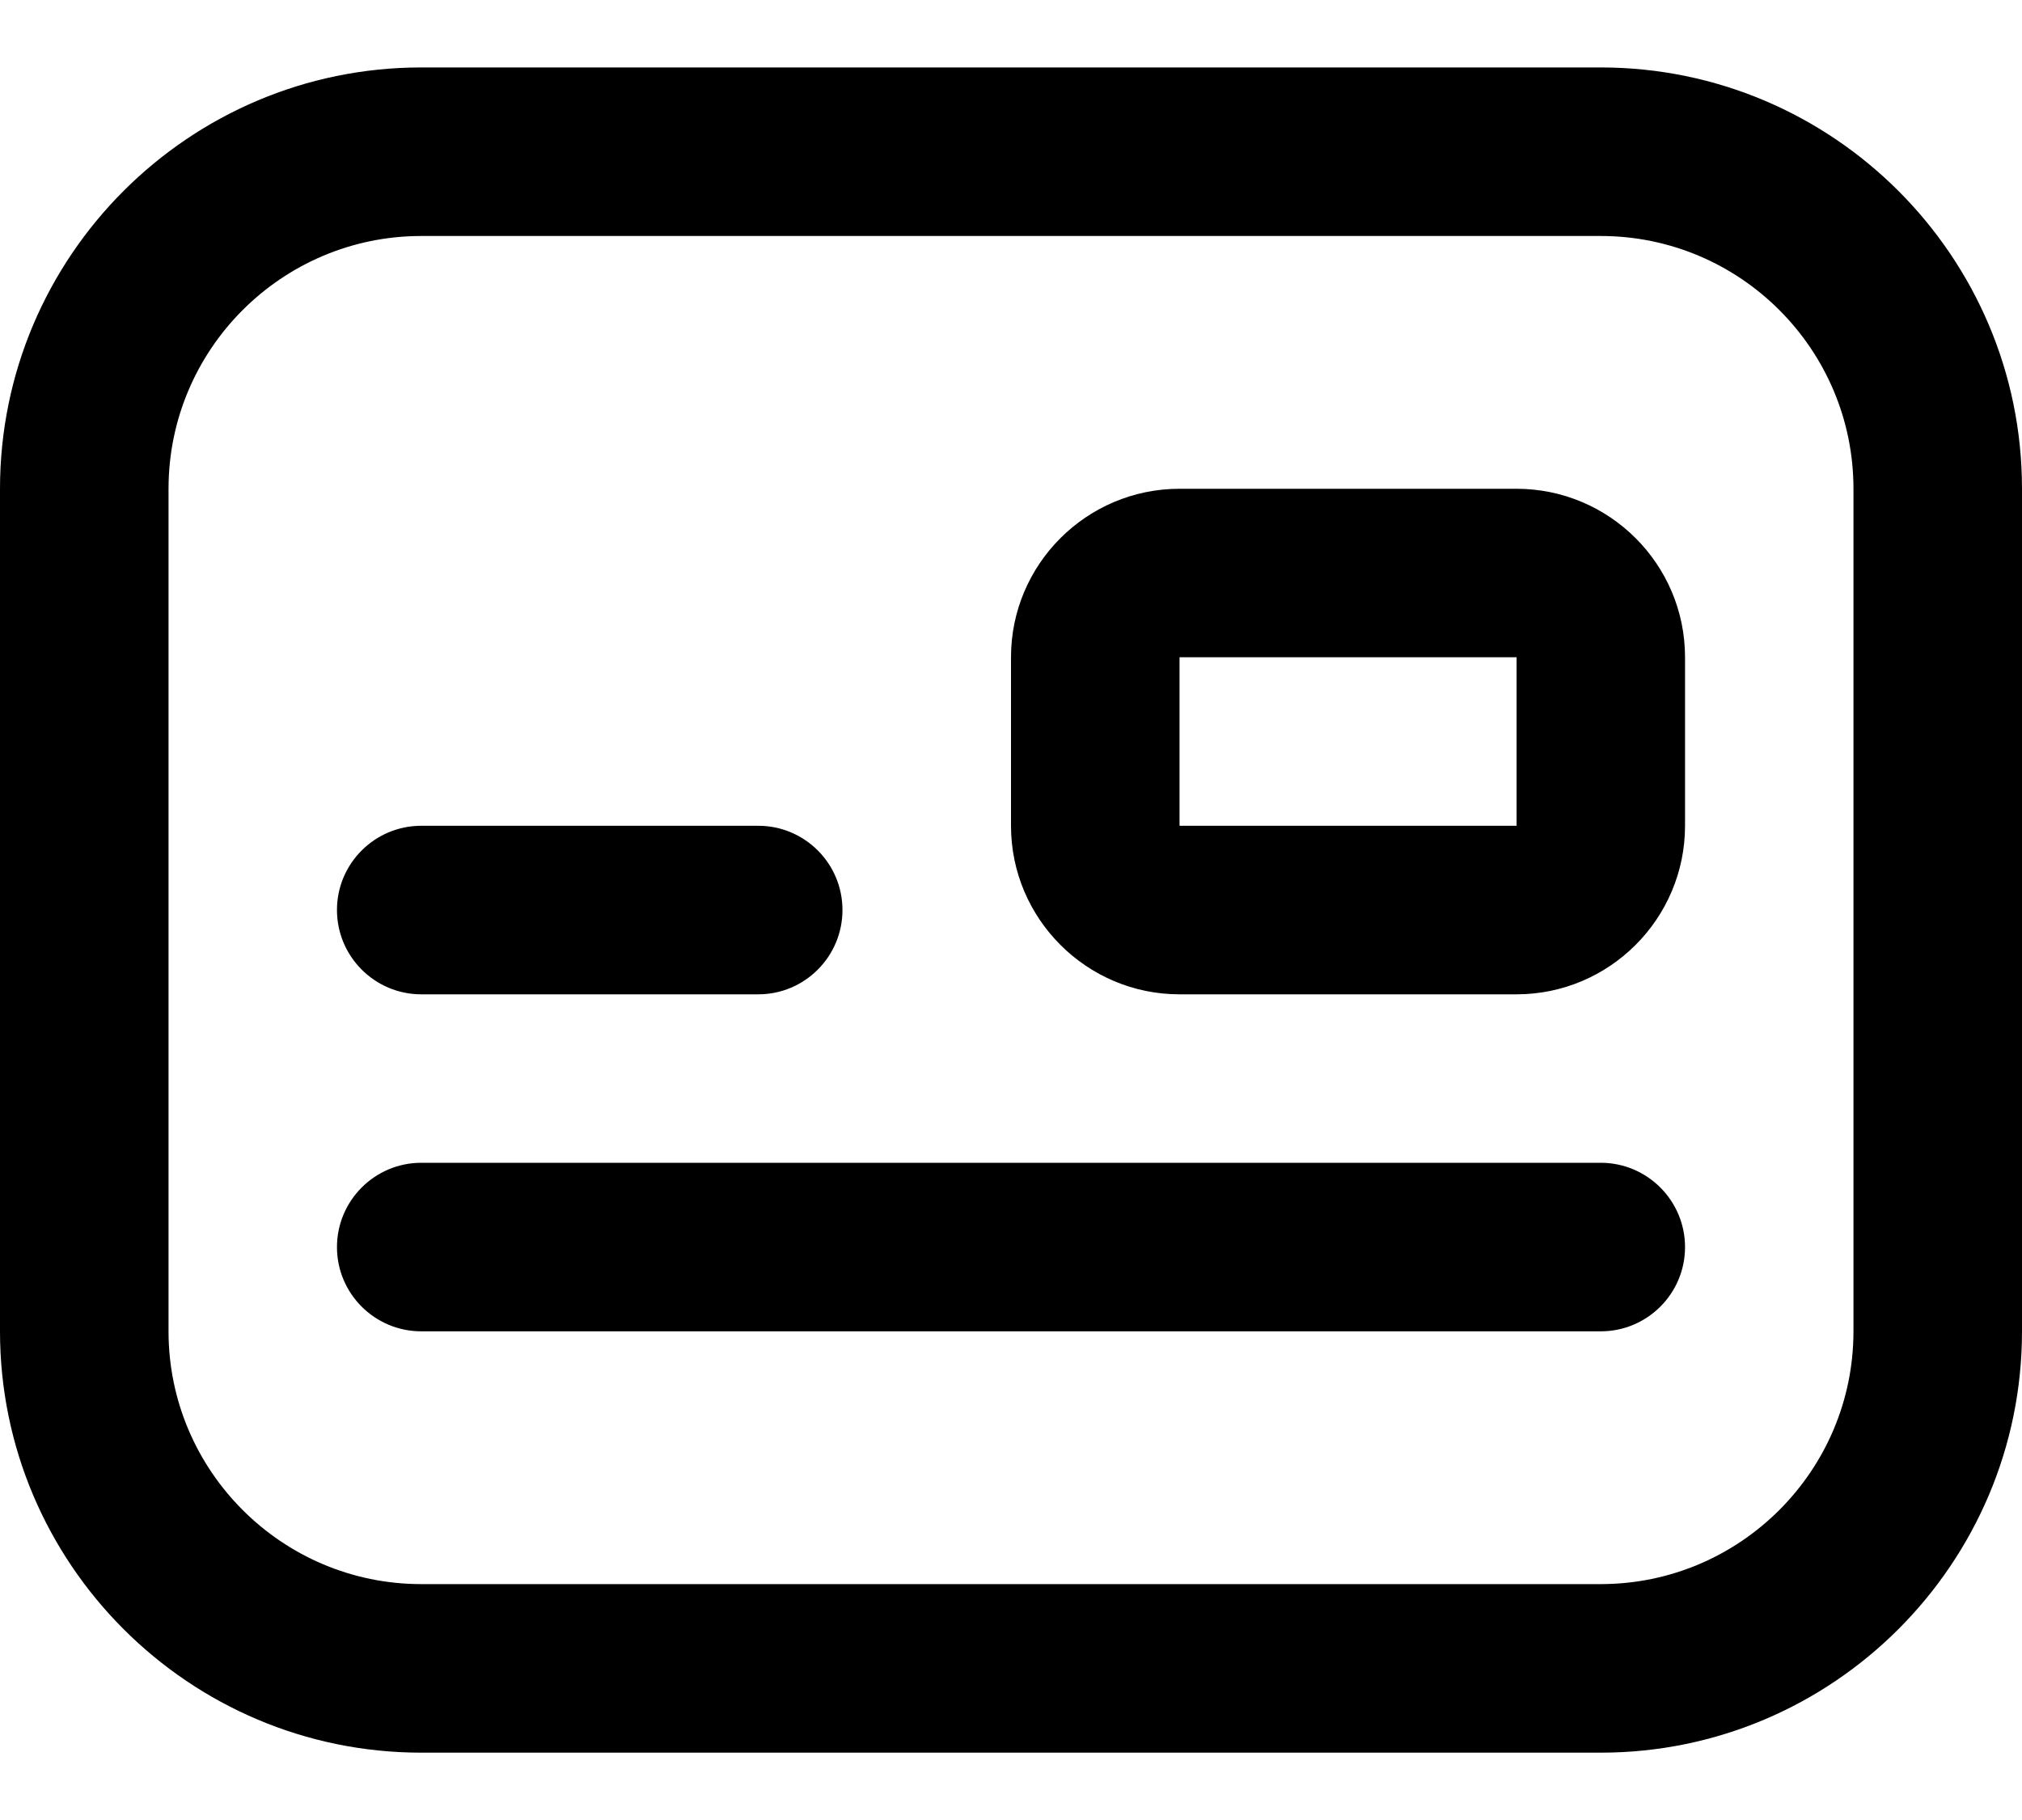 <svg width="20" height="18" viewBox="0 0 20 18" fill="none" xmlns="http://www.w3.org/2000/svg">
<path d="M15.833 17.334H4.167C1.869 17.334 0 15.464 0 13.167V4.834C0 2.536 1.869 0.667 4.167 0.667H15.833C18.131 0.667 20 2.536 20 4.834V13.167C20 15.464 18.131 17.334 15.833 17.334ZM4.167 2.334C2.788 2.334 1.667 3.455 1.667 4.834V13.167C1.667 14.545 2.788 15.667 4.167 15.667H15.833C17.212 15.667 18.333 14.545 18.333 13.167V4.834C18.333 3.455 17.212 2.334 15.833 2.334H4.167ZM15 9.834H11.667C10.748 9.834 10 9.086 10 8.167V6.5C10 5.581 10.748 4.834 11.667 4.834H15C15.919 4.834 16.667 5.581 16.667 6.5V8.167C16.667 9.086 15.919 9.834 15 9.834ZM11.667 6.5V8.167H15.001V6.5H11.667ZM8.333 9C8.333 8.54 7.96 8.167 7.5 8.167H4.167C3.707 8.167 3.333 8.54 3.333 9C3.333 9.46 3.707 9.834 4.167 9.834H7.5C7.96 9.834 8.333 9.46 8.333 9ZM16.667 12.334C16.667 11.874 16.293 11.5 15.833 11.5H4.167C3.707 11.5 3.333 11.874 3.333 12.334C3.333 12.794 3.707 13.167 4.167 13.167H15.833C16.293 13.167 16.667 12.794 16.667 12.334Z" fill="black" style="fill:black;fill-opacity:1;"/>
</svg>

